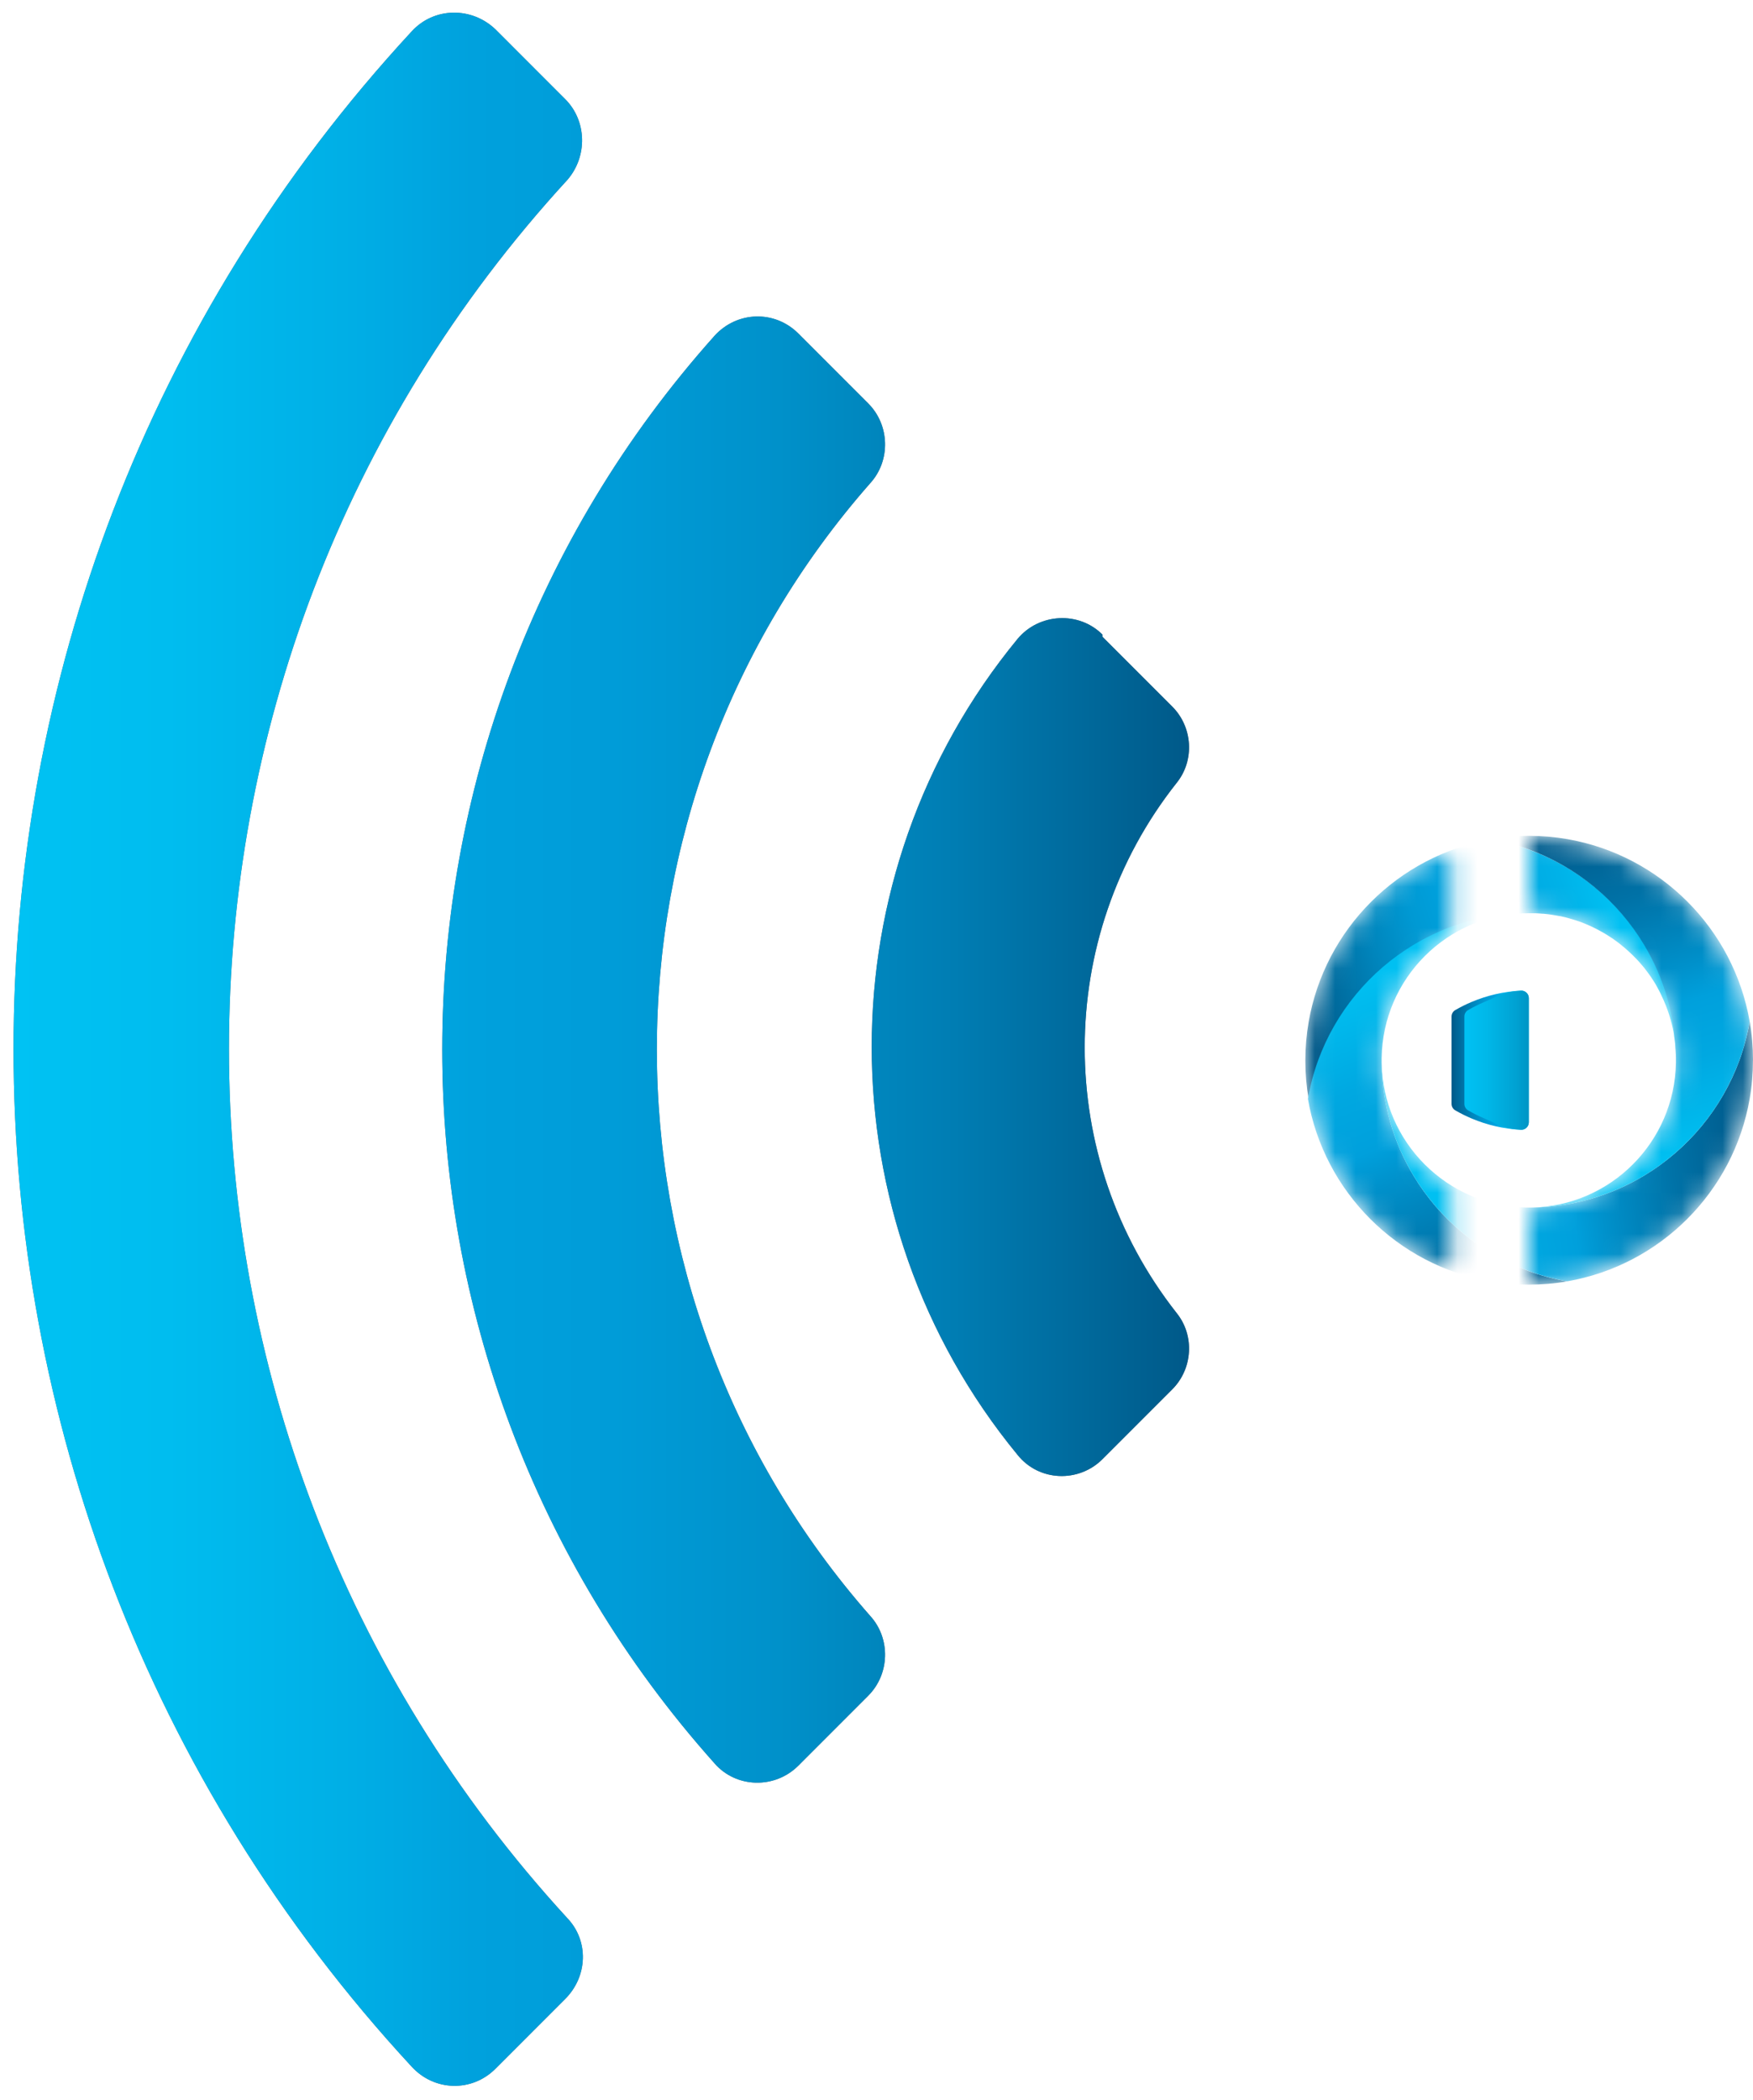 <svg width="86" height="103" viewBox="0 0 86 103" fill="none" xmlns="http://www.w3.org/2000/svg">
<path d="M24.305 1.438L27.731 4.865C28.786 5.92 28.838 7.66 27.837 8.82C5.698 32.916 5.698 69.984 27.837 94.08C28.891 95.187 28.838 96.927 27.731 98.035L24.305 101.462C23.145 102.622 21.301 102.569 20.194 101.356C-5.846 73.2 -5.846 29.7 20.194 1.543C21.301 0.331 23.145 0.331 24.305 1.438Z" fill="#6D6E71"/>
<path d="M39.169 16.36L42.595 19.787C43.65 20.841 43.702 22.581 42.701 23.689C28.732 39.56 28.732 63.392 42.701 79.263C43.702 80.371 43.65 82.111 42.595 83.165L39.169 86.593C38.01 87.753 36.112 87.7 35.058 86.487C17.241 66.556 17.241 36.396 35.058 16.465C36.165 15.252 38.01 15.2 39.169 16.36Z" fill="#6D6E71"/>
<path d="M54.085 31.229L57.512 34.656C58.513 35.658 58.619 37.292 57.722 38.4C51.713 45.992 51.713 56.749 57.722 64.394C58.619 65.502 58.513 67.136 57.512 68.138L54.085 71.565C52.926 72.725 50.975 72.673 49.921 71.355C40.38 59.754 40.38 42.934 49.921 31.334C50.975 30.069 52.926 29.963 54.085 31.123V31.229Z" fill="#6D6E71"/>
<path d="M24.305 1.438L27.731 4.865C28.786 5.92 28.838 7.66 27.837 8.82C5.698 32.916 5.698 69.984 27.837 94.08C28.891 95.187 28.838 96.927 27.731 98.035L24.305 101.462C23.145 102.622 21.301 102.569 20.194 101.356C-5.846 73.2 -5.846 29.7 20.194 1.543C21.301 0.331 23.145 0.331 24.305 1.438Z" fill="url(#paint0_linear_2928_15109)"/>
<path d="M39.169 16.36L42.595 19.787C43.65 20.841 43.702 22.581 42.701 23.689C28.732 39.56 28.732 63.392 42.701 79.263C43.702 80.371 43.65 82.111 42.595 83.165L39.169 86.593C38.01 87.753 36.112 87.7 35.058 86.487C17.241 66.556 17.241 36.396 35.058 16.465C36.165 15.252 38.01 15.2 39.169 16.36Z" fill="url(#paint1_linear_2928_15109)"/>
<path d="M54.085 31.229L57.512 34.656C58.513 35.658 58.619 37.292 57.722 38.4C51.713 45.992 51.713 56.749 57.722 64.394C58.619 65.502 58.513 67.136 57.512 68.138L54.085 71.565C52.926 72.725 50.975 72.673 49.921 71.355C40.38 59.754 40.38 42.934 49.921 31.334C50.975 30.069 52.926 29.963 54.085 31.123V31.229Z" fill="url(#paint2_linear_2928_15109)"/>
<path d="M75.001 48.952C75.001 48.742 74.825 48.575 74.616 48.585C73.776 48.629 72.965 48.816 72.195 49.14C71.918 49.257 71.653 49.389 71.395 49.538C71.282 49.602 71.211 49.724 71.211 49.856V54.139C71.211 54.271 71.282 54.392 71.395 54.457C71.653 54.606 71.918 54.74 72.195 54.855C72.965 55.181 73.776 55.367 74.616 55.409C74.825 55.42 75.001 55.252 75.001 55.043V48.947V48.952Z" fill="url(#paint3_linear_2928_15109)"/>
<path d="M75.002 48.952C75.002 48.742 74.826 48.575 74.617 48.585C73.778 48.629 73.594 48.816 72.823 49.14C72.547 49.257 72.281 49.389 72.024 49.538C71.911 49.602 71.84 49.724 71.84 49.856V54.139C71.84 54.271 71.911 54.392 72.024 54.457C72.281 54.606 72.547 54.74 72.823 54.855C73.594 55.181 73.778 55.367 74.617 55.409C74.826 55.42 75.002 55.252 75.002 55.043V48.947V48.952Z" fill="url(#paint4_linear_2928_15109)"/>
<mask id="mask0_2928_15109" style="mask-type:luminance" maskUnits="userSpaceOnUse" x="75" y="40" width="11" height="23">
<path d="M85.999 51.998C85.999 57.949 81.276 62.8 75.377 62.999C75.169 63.005 75 62.84 75 62.633V59.573C75 59.379 75.153 59.215 75.35 59.207C76.201 59.167 77.026 58.981 77.806 58.65C78.664 58.286 79.436 57.767 80.1 57.102C80.763 56.438 81.284 55.666 81.646 54.806C82.021 53.919 82.211 52.975 82.211 51.998C82.211 51.021 82.021 50.077 81.646 49.19C81.284 48.332 80.763 47.56 80.1 46.896C79.436 46.233 78.664 45.712 77.806 45.348C77.026 45.017 76.201 44.831 75.35 44.791C75.155 44.783 75 44.62 75 44.425V41.365C75 41.158 75.172 40.991 75.377 40.999C81.278 41.198 85.999 46.047 85.999 52V51.998Z" fill="white"/>
</mask>
<g mask="url(#mask0_2928_15109)">
<path d="M82.216 51.793C82.216 51.764 82.216 51.732 82.214 51.703C82.214 51.703 82.214 51.699 82.214 51.697C82.214 51.667 82.212 51.638 82.21 51.609C82.21 51.609 82.21 51.609 82.21 51.607C82.21 51.577 82.206 51.55 82.206 51.521C82.206 51.521 82.206 51.519 82.206 51.517C82.206 51.487 82.201 51.458 82.199 51.431C82.199 51.431 82.199 51.429 82.199 51.427C82.199 51.406 82.195 51.383 82.193 51.362C82.193 51.355 82.193 51.347 82.193 51.341C82.193 51.341 82.193 51.337 82.193 51.334C82.189 51.293 82.185 51.251 82.18 51.209C82.18 51.192 82.176 51.178 82.174 51.161C82.174 51.15 82.172 51.14 82.17 51.132C82.168 51.113 82.166 51.092 82.164 51.073C82.164 51.065 82.164 51.058 82.162 51.05C82.16 51.029 82.155 51.006 82.153 50.985C82.151 50.966 82.147 50.947 82.145 50.929C82.141 50.901 82.137 50.874 82.132 50.847C82.132 50.845 82.132 50.843 82.132 50.841C82.13 50.824 82.128 50.809 82.124 50.792C82.124 50.788 82.124 50.784 82.124 50.78C82.124 50.774 82.124 50.77 82.122 50.763C82.122 50.757 82.12 50.751 82.12 50.744C82.12 50.744 82.12 50.742 82.12 50.74C82.12 50.736 82.12 50.73 82.118 50.726C82.118 50.724 82.118 50.721 82.118 50.719C82.118 50.715 82.118 50.711 82.118 50.709C82.114 50.688 82.109 50.669 82.107 50.648C82.103 50.629 82.099 50.608 82.097 50.59C82.095 50.575 82.091 50.56 82.088 50.546C82.088 50.541 82.088 50.537 82.086 50.533C82.086 50.529 82.086 50.527 82.084 50.523C82.084 50.516 82.082 50.512 82.08 50.506C82.076 50.489 82.074 50.472 82.07 50.456V50.449C82.07 50.449 82.067 50.445 82.067 50.443V50.433C82.067 50.433 82.063 50.426 82.063 50.422C82.061 50.412 82.059 50.399 82.055 50.389C82.055 50.382 82.053 50.376 82.051 50.37C82.044 50.34 82.038 50.313 82.03 50.284C82.028 50.274 82.026 50.265 82.024 50.255L82.009 50.198C82.009 50.198 82.009 50.19 82.005 50.186V50.184C82.005 50.177 82.003 50.173 82.001 50.167C81.996 50.148 81.992 50.131 81.986 50.112C81.986 50.112 81.986 50.106 81.984 50.102C81.984 50.102 81.984 50.098 81.984 50.096C81.978 50.073 81.971 50.05 81.965 50.029C81.957 50.002 81.948 49.972 81.94 49.945C81.94 49.943 81.94 49.939 81.938 49.937C81.938 49.935 81.938 49.93 81.936 49.928C81.929 49.903 81.921 49.88 81.915 49.857C81.906 49.832 81.898 49.807 81.89 49.78C81.885 49.769 81.883 49.759 81.879 49.746C81.875 49.734 81.873 49.725 81.869 49.713C81.869 49.706 81.865 49.702 81.862 49.696C81.86 49.69 81.858 49.684 81.856 49.677C81.85 49.656 81.841 49.635 81.835 49.614C81.827 49.593 81.821 49.571 81.812 49.55C81.81 49.541 81.806 49.533 81.804 49.524C81.8 49.51 81.793 49.495 81.787 49.483C81.787 49.478 81.783 49.472 81.781 49.468C81.779 49.46 81.775 49.451 81.772 49.443C81.772 49.439 81.77 49.434 81.768 49.43C81.766 49.422 81.762 49.413 81.758 49.405C81.754 49.395 81.749 49.382 81.745 49.372C81.735 49.344 81.724 49.317 81.714 49.292C81.714 49.29 81.714 49.288 81.712 49.286C81.703 49.265 81.695 49.242 81.684 49.221C81.684 49.217 81.682 49.215 81.68 49.211C81.672 49.19 81.662 49.169 81.653 49.146C81.653 49.142 81.649 49.137 81.649 49.133C81.649 49.133 81.649 49.129 81.647 49.129C81.636 49.106 81.628 49.083 81.618 49.06C81.618 49.058 81.615 49.056 81.613 49.051C81.603 49.026 81.59 49.001 81.578 48.974C81.572 48.962 81.565 48.949 81.559 48.934C81.553 48.922 81.546 48.909 81.54 48.895C81.528 48.869 81.515 48.844 81.505 48.819C81.505 48.819 81.505 48.817 81.505 48.815C81.492 48.792 81.482 48.769 81.469 48.744C81.469 48.744 81.469 48.74 81.467 48.738C81.467 48.738 81.467 48.738 81.467 48.736C81.459 48.717 81.448 48.7 81.44 48.681C81.44 48.677 81.438 48.675 81.436 48.673C81.436 48.669 81.431 48.666 81.431 48.662C81.423 48.645 81.415 48.631 81.406 48.614C81.402 48.606 81.396 48.595 81.392 48.585C81.392 48.583 81.389 48.579 81.387 48.577C81.381 48.566 81.375 48.553 81.369 48.543C81.362 48.532 81.356 48.52 81.35 48.51C81.346 48.501 81.339 48.491 81.335 48.482C81.335 48.482 81.335 48.482 81.335 48.48C81.331 48.472 81.325 48.461 81.32 48.453C81.318 48.447 81.314 48.441 81.31 48.434C81.304 48.424 81.299 48.415 81.293 48.405C81.287 48.392 81.279 48.38 81.272 48.367C81.272 48.367 81.268 48.359 81.266 48.355C81.264 48.35 81.262 48.346 81.26 48.342C81.258 48.338 81.255 48.334 81.254 48.33C81.245 48.315 81.237 48.3 81.228 48.286C81.228 48.283 81.226 48.281 81.224 48.279C81.224 48.277 81.22 48.273 81.22 48.271C81.218 48.267 81.214 48.261 81.212 48.256C81.205 48.246 81.197 48.233 81.191 48.223C81.191 48.221 81.186 48.217 81.186 48.215C81.186 48.212 81.184 48.21 81.182 48.208C81.17 48.187 81.157 48.166 81.142 48.145C81.134 48.133 81.128 48.12 81.12 48.11C81.115 48.103 81.111 48.095 81.107 48.089C81.103 48.083 81.099 48.076 81.094 48.07C81.09 48.062 81.084 48.053 81.08 48.047C81.078 48.043 81.076 48.039 81.071 48.035C81.063 48.022 81.057 48.011 81.048 47.999C81.036 47.98 81.023 47.961 81.011 47.942C81.009 47.938 81.004 47.932 81.002 47.928C81 47.924 80.998 47.922 80.996 47.917C80.981 47.898 80.969 47.878 80.954 47.859C80.94 47.84 80.927 47.819 80.912 47.8C80.91 47.796 80.908 47.794 80.904 47.79C80.9 47.785 80.898 47.781 80.896 47.777C80.881 47.758 80.868 47.739 80.854 47.721C80.847 47.71 80.839 47.7 80.831 47.689C80.822 47.677 80.814 47.666 80.806 47.654C80.803 47.651 80.801 47.647 80.799 47.645C80.791 47.633 80.781 47.62 80.772 47.61C80.766 47.601 80.76 47.593 80.753 47.585C80.739 47.564 80.722 47.545 80.707 47.526C80.703 47.522 80.701 47.518 80.697 47.511C80.68 47.49 80.665 47.472 80.649 47.451C80.64 47.438 80.63 47.428 80.619 47.415C80.615 47.409 80.609 47.403 80.603 47.396C80.596 47.388 80.588 47.38 80.582 47.371C80.575 47.363 80.569 47.356 80.563 47.35C80.557 47.342 80.55 47.336 80.544 47.327C80.54 47.321 80.536 47.317 80.531 47.312C80.523 47.304 80.517 47.294 80.508 47.285C80.502 47.279 80.498 47.273 80.492 47.267C80.49 47.262 80.486 47.26 80.483 47.256C80.481 47.254 80.479 47.25 80.475 47.246C80.458 47.227 80.444 47.21 80.427 47.191C80.408 47.17 80.389 47.149 80.37 47.128C80.352 47.108 80.333 47.087 80.312 47.066C80.293 47.045 80.272 47.024 80.253 47.005C80.213 46.963 80.176 46.923 80.134 46.884C80.123 46.873 80.115 46.863 80.105 46.854C80.094 46.844 80.084 46.835 80.073 46.825C80.052 46.806 80.033 46.785 80.013 46.766C79.992 46.748 79.971 46.727 79.95 46.708C79.929 46.689 79.908 46.67 79.887 46.649C79.866 46.63 79.845 46.611 79.824 46.593C79.807 46.578 79.789 46.561 79.772 46.547C79.768 46.542 79.763 46.54 79.761 46.536C79.74 46.517 79.719 46.498 79.697 46.482C79.676 46.465 79.657 46.448 79.636 46.432C79.632 46.427 79.625 46.423 79.621 46.419C79.609 46.408 79.598 46.4 79.586 46.39C79.584 46.388 79.579 46.386 79.577 46.383C79.573 46.381 79.571 46.379 79.569 46.375C79.554 46.362 79.54 46.352 79.525 46.34C79.519 46.335 79.512 46.329 79.508 46.325C79.508 46.325 79.506 46.323 79.504 46.321C79.491 46.312 79.481 46.302 79.468 46.293C79.46 46.287 79.452 46.279 79.441 46.273C79.441 46.273 79.437 46.268 79.435 46.268C79.412 46.252 79.391 46.233 79.368 46.216C79.345 46.199 79.324 46.182 79.301 46.166C79.299 46.166 79.297 46.162 79.295 46.162C79.276 46.147 79.257 46.134 79.238 46.122C79.238 46.122 79.234 46.118 79.232 46.118C79.226 46.114 79.222 46.109 79.215 46.105C79.209 46.101 79.205 46.097 79.198 46.093C79.192 46.088 79.184 46.082 79.177 46.078C79.173 46.076 79.171 46.074 79.167 46.069C79.167 46.069 79.163 46.067 79.161 46.065C79.138 46.049 79.115 46.034 79.09 46.017C79.077 46.009 79.067 46.001 79.054 45.994C79.041 45.986 79.031 45.98 79.019 45.971C79.012 45.967 79.006 45.963 79.002 45.959C78.998 45.956 78.996 45.954 78.991 45.952C78.989 45.952 78.987 45.95 78.985 45.948C78.977 45.942 78.966 45.936 78.958 45.929C78.956 45.929 78.954 45.927 78.95 45.925C78.947 45.925 78.943 45.921 78.941 45.921C78.92 45.906 78.897 45.894 78.876 45.879C78.864 45.871 78.853 45.864 78.841 45.856C78.828 45.848 78.818 45.841 78.805 45.833C78.805 45.833 78.803 45.833 78.801 45.831C78.782 45.821 78.763 45.808 78.744 45.797C78.74 45.795 78.736 45.791 78.732 45.789C78.711 45.777 78.692 45.764 78.671 45.754C78.665 45.749 78.659 45.745 78.652 45.743C78.638 45.735 78.625 45.726 78.61 45.72C78.606 45.718 78.602 45.716 78.598 45.714C78.59 45.71 78.581 45.705 78.575 45.701C78.554 45.689 78.531 45.676 78.51 45.664C78.489 45.653 78.47 45.641 78.449 45.63C78.445 45.628 78.439 45.626 78.435 45.622C78.409 45.609 78.386 45.597 78.364 45.584C78.364 45.584 78.364 45.584 78.361 45.584C78.336 45.572 78.311 45.557 78.286 45.544C78.267 45.534 78.246 45.526 78.228 45.515C78.221 45.511 78.215 45.509 78.209 45.507C78.19 45.498 78.173 45.49 78.154 45.479C78.142 45.473 78.129 45.467 78.117 45.461C78.1 45.454 78.085 45.446 78.07 45.44C78.064 45.438 78.06 45.435 78.054 45.431C78.045 45.427 78.035 45.423 78.027 45.419C78.027 45.419 78.01 45.41 78.004 45.408C77.995 45.404 77.987 45.402 77.978 45.398C77.978 45.398 77.978 45.398 77.976 45.398C77.97 45.396 77.964 45.392 77.957 45.389C77.937 45.381 77.918 45.371 77.897 45.362C77.893 45.362 77.891 45.36 77.886 45.358C77.868 45.35 77.847 45.341 77.828 45.333C77.824 45.333 77.819 45.329 77.817 45.329C77.811 45.327 77.805 45.322 77.796 45.32C77.79 45.318 77.784 45.314 77.778 45.312C77.765 45.306 77.75 45.302 77.738 45.295C77.713 45.285 77.69 45.276 77.665 45.266C77.65 45.26 77.637 45.255 77.623 45.249C77.614 45.245 77.608 45.243 77.6 45.241C77.596 45.241 77.591 45.237 77.585 45.235C77.581 45.235 77.579 45.233 77.575 45.23C77.566 45.226 77.556 45.224 77.547 45.22C77.531 45.214 77.514 45.207 77.495 45.201C77.491 45.201 77.489 45.199 77.485 45.197C77.462 45.189 77.436 45.18 77.411 45.172C77.411 45.172 77.407 45.172 77.405 45.172C77.38 45.163 77.353 45.153 77.328 45.145C77.326 45.145 77.323 45.145 77.321 45.142C77.3 45.136 77.277 45.128 77.257 45.122C77.254 45.122 77.25 45.12 77.248 45.12C77.248 45.12 77.248 45.12 77.246 45.12C77.221 45.111 77.194 45.103 77.169 45.094C77.169 45.094 77.164 45.094 77.162 45.094C77.156 45.094 77.15 45.09 77.144 45.088C77.137 45.086 77.129 45.084 77.123 45.082C77.11 45.078 77.095 45.074 77.083 45.069H77.079C77.072 45.069 77.068 45.065 77.062 45.065C77.041 45.059 77.02 45.053 76.999 45.046C76.987 45.042 76.974 45.04 76.961 45.036C76.947 45.032 76.932 45.027 76.918 45.023C76.897 45.017 76.878 45.013 76.857 45.007C76.848 45.007 76.84 45.002 76.834 45C76.832 45 76.828 45 76.825 44.998C76.817 44.996 76.807 44.994 76.798 44.992C76.779 44.988 76.76 44.981 76.74 44.977C76.708 44.969 76.679 44.963 76.647 44.956C76.62 44.95 76.593 44.944 76.566 44.937C76.558 44.937 76.551 44.933 76.543 44.933C76.539 44.933 76.537 44.933 76.534 44.933C76.532 44.933 76.528 44.933 76.526 44.933C76.511 44.929 76.499 44.927 76.484 44.925C76.482 44.925 76.48 44.925 76.476 44.925C76.447 44.919 76.417 44.914 76.388 44.908C76.361 44.904 76.336 44.898 76.308 44.894C76.288 44.889 76.267 44.885 76.244 44.883C76.235 44.883 76.229 44.881 76.221 44.879C76.212 44.879 76.204 44.877 76.195 44.875C76.175 44.87 76.152 44.868 76.131 44.864C76.114 44.862 76.095 44.858 76.078 44.856C76.064 44.854 76.047 44.852 76.032 44.85C76.005 44.845 75.978 44.843 75.951 44.839C75.932 44.837 75.913 44.835 75.892 44.833C75.884 44.833 75.873 44.831 75.865 44.829C75.865 44.829 75.865 44.829 75.863 44.829C75.854 44.829 75.848 44.829 75.84 44.827C75.84 44.827 75.836 44.827 75.834 44.827C75.815 44.824 75.796 44.822 75.777 44.82C75.754 44.818 75.731 44.816 75.708 44.814C75.702 44.814 75.695 44.814 75.689 44.814C75.685 44.814 75.679 44.814 75.674 44.814C75.649 44.812 75.624 44.81 75.601 44.808C75.572 44.806 75.54 44.803 75.511 44.801C75.474 44.799 75.436 44.797 75.398 44.795C75.375 44.795 75.354 44.793 75.331 44.791H75.327C75.31 44.791 75.294 44.791 75.277 44.791C75.264 44.791 75.252 44.791 75.239 44.791H75.237C75.225 44.791 75.212 44.791 75.199 44.791C75.183 44.791 75.166 44.791 75.149 44.791C75.145 44.791 75.141 44.791 75.137 44.791C75.122 44.791 75.107 44.791 75.093 44.791C75.074 44.791 75.055 44.791 75.036 44.791C75.017 44.791 74.996 44.791 74.975 44.791C74.643 44.791 74.314 44.81 73.99 44.841C73.912 44.85 73.837 44.856 73.76 44.866C73.722 44.87 73.684 44.875 73.647 44.881C73.609 44.885 73.571 44.891 73.534 44.896C73.498 44.9 73.465 44.904 73.429 44.91C73.425 44.91 73.423 44.91 73.419 44.91C73.343 44.921 73.268 44.933 73.193 44.946C73.155 44.952 73.117 44.958 73.08 44.965C73.061 44.969 73.04 44.971 73.021 44.975C73.002 44.979 72.981 44.983 72.962 44.986C72.914 44.994 72.866 45.004 72.818 45.015C72.768 45.025 72.718 45.036 72.667 45.046C72.665 45.046 72.663 45.046 72.661 45.046C72.611 45.057 72.558 45.069 72.508 45.082C72.456 45.094 72.404 45.107 72.349 45.12C72.32 45.126 72.291 45.134 72.261 45.142C72.203 45.157 72.144 45.174 72.086 45.189C72.056 45.197 72.027 45.205 71.998 45.214C71.968 45.222 71.939 45.23 71.91 45.239C71.88 45.247 71.851 45.255 71.824 45.264C71.797 45.272 71.767 45.281 71.74 45.291C71.74 45.291 71.738 45.291 71.736 45.291C71.709 45.3 71.68 45.308 71.652 45.318C71.623 45.327 71.596 45.337 71.567 45.348C71.539 45.356 71.512 45.366 71.485 45.375C71.464 45.383 71.441 45.389 71.42 45.398C71.403 45.404 71.385 45.41 71.368 45.417C71.301 45.442 71.232 45.465 71.165 45.49C71.148 45.496 71.133 45.502 71.117 45.509C71.098 45.515 71.079 45.523 71.06 45.53C71.027 45.542 70.993 45.557 70.96 45.569C70.941 45.576 70.922 45.584 70.903 45.592C70.853 45.613 70.803 45.634 70.753 45.655C70.725 45.668 70.696 45.68 70.669 45.691C70.646 45.701 70.623 45.712 70.598 45.722C70.51 45.762 70.422 45.802 70.336 45.841C70.311 45.852 70.288 45.864 70.263 45.877C69.959 46.023 69.664 46.182 69.378 46.356C67.237 47.643 65.571 49.637 64.701 52.017C64.479 52.624 64.309 53.255 64.196 53.906C64.09 53.293 64.035 52.661 64.035 52.017C64.035 51.372 64.09 50.74 64.196 50.127C64.985 45.563 68.585 41.964 73.144 41.173C73.795 41.286 74.427 41.455 75.034 41.677C77.411 42.548 79.406 44.215 80.691 46.356C81.666 47.98 82.233 49.876 82.254 51.902C82.254 51.87 82.254 51.841 82.252 51.812L82.216 51.793Z" fill="url(#paint5_linear_2928_15109)"/>
<path d="M76.888 62.844C76.275 62.951 75.642 63.005 74.998 63.005C74.353 63.005 73.722 62.951 73.108 62.844C68.546 62.055 64.949 58.454 64.16 53.89C64.273 53.239 64.443 52.607 64.665 52C65.535 49.621 67.201 47.627 69.341 46.34C69.628 46.168 69.923 46.007 70.227 45.86C70.252 45.848 70.275 45.837 70.3 45.825C70.386 45.783 70.474 45.743 70.562 45.706C70.585 45.695 70.608 45.685 70.633 45.674C70.66 45.661 70.689 45.649 70.716 45.639C70.767 45.618 70.817 45.597 70.867 45.576C70.886 45.567 70.905 45.561 70.924 45.553C70.957 45.54 70.991 45.526 71.024 45.513C71.043 45.505 71.062 45.498 71.081 45.492C71.097 45.486 71.112 45.48 71.129 45.473C71.196 45.448 71.263 45.423 71.332 45.4C71.348 45.394 71.367 45.387 71.384 45.381C71.405 45.373 71.426 45.367 71.449 45.358C71.476 45.35 71.503 45.339 71.531 45.331C71.56 45.32 71.587 45.312 71.616 45.302C71.646 45.293 71.673 45.283 71.7 45.274C71.7 45.274 71.702 45.274 71.704 45.274L71.788 45.247C71.817 45.239 71.846 45.23 71.874 45.222C71.903 45.214 71.932 45.205 71.962 45.197C71.991 45.189 72.02 45.18 72.049 45.172C72.108 45.155 72.167 45.141 72.225 45.126C72.254 45.117 72.284 45.111 72.313 45.103C72.365 45.09 72.418 45.078 72.472 45.065C72.522 45.053 72.575 45.042 72.625 45.03C72.627 45.03 72.629 45.03 72.631 45.03C72.681 45.019 72.732 45.009 72.782 44.998C72.83 44.988 72.878 44.979 72.926 44.969C72.945 44.965 72.966 44.961 72.985 44.958C73.004 44.954 73.025 44.952 73.043 44.948C73.081 44.942 73.119 44.935 73.156 44.929C73.232 44.917 73.307 44.904 73.382 44.894C73.387 44.894 73.389 44.894 73.393 44.894C73.426 44.889 73.462 44.883 73.498 44.879C73.535 44.875 73.573 44.868 73.611 44.864C73.648 44.86 73.686 44.856 73.724 44.85C73.799 44.841 73.876 44.833 73.954 44.825C74.261 44.795 74.571 44.779 74.885 44.776C70.989 44.837 67.839 47.986 67.778 51.887C67.778 51.9 67.778 51.91 67.778 51.923C67.778 51.95 67.778 51.975 67.778 52.002C67.778 52.029 67.778 52.054 67.778 52.082C67.778 52.094 67.778 52.105 67.778 52.117C67.799 54.145 68.366 56.041 69.341 57.663C70.626 59.803 72.621 61.471 74.998 62.342C75.605 62.563 76.237 62.733 76.888 62.846V62.844Z" fill="url(#paint6_linear_2928_15109)"/>
<path d="M85.998 51.998C85.998 52.642 85.944 53.275 85.837 53.888C85.048 58.452 81.449 62.051 76.887 62.842C76.236 62.729 75.604 62.559 74.997 62.338C72.62 61.467 70.625 59.799 69.341 57.658C68.365 56.035 67.798 54.139 67.777 52.113C67.838 56.014 70.985 59.163 74.884 59.224C74.897 59.224 74.907 59.224 74.919 59.224C74.947 59.224 74.972 59.224 74.999 59.224C75.026 59.224 75.051 59.224 75.079 59.224C75.091 59.224 75.102 59.224 75.114 59.224C77.14 59.203 79.034 58.636 80.658 57.658C82.798 56.372 84.464 54.377 85.335 51.998C85.556 51.391 85.726 50.759 85.839 50.108C85.946 50.724 86 51.353 86 51.998H85.998Z" fill="url(#paint7_linear_2928_15109)"/>
<path d="M85.837 50.108C85.724 50.759 85.554 51.391 85.332 51.998C84.464 54.377 82.796 56.372 80.656 57.659C79.034 58.634 77.138 59.203 75.112 59.224C79.008 59.163 82.158 56.014 82.219 52.113C82.219 52.101 82.219 52.09 82.219 52.078C82.219 52.05 82.219 52.025 82.219 51.998C82.219 51.971 82.219 51.946 82.219 51.919C82.219 51.906 82.219 51.896 82.219 51.883C82.198 49.855 81.631 47.959 80.656 46.338C79.371 44.197 77.376 42.529 74.999 41.659C74.392 41.437 73.76 41.267 73.109 41.154C73.722 41.048 74.355 40.993 74.999 40.993C75.644 40.993 76.275 41.048 76.889 41.154C81.451 41.945 85.048 45.545 85.839 50.108H85.837Z" fill="url(#paint8_linear_2928_15109)"/>
</g>
<mask id="mask1_2928_15109" style="mask-type:luminance" maskUnits="userSpaceOnUse" x="64" y="41" width="8" height="22">
<path d="M71.044 58.033C70.634 57.763 70.253 57.451 69.901 57.1C69.238 56.437 68.717 55.664 68.355 54.804C67.98 53.917 67.79 52.973 67.79 51.996C67.79 51.019 67.98 50.075 68.355 49.188C68.717 48.33 69.238 47.558 69.901 46.892C70.253 46.541 70.636 46.229 71.044 45.959C71.148 45.89 71.211 45.775 71.211 45.651V42.198C71.211 41.935 70.943 41.757 70.701 41.861C66.762 43.536 64 47.443 64 51.996C64 56.55 66.762 60.454 70.701 62.13C70.943 62.233 71.211 62.055 71.211 61.794V58.341C71.211 58.217 71.148 58.102 71.044 58.033Z" fill="white"/>
</mask>
<g mask="url(#mask1_2928_15109)">
<path d="M82.22 51.793C82.22 51.764 82.22 51.732 82.218 51.703C82.218 51.703 82.218 51.699 82.218 51.697C82.218 51.667 82.216 51.638 82.214 51.609C82.214 51.609 82.214 51.609 82.214 51.607C82.214 51.577 82.21 51.55 82.21 51.521C82.21 51.521 82.21 51.519 82.21 51.517C82.21 51.487 82.205 51.458 82.203 51.431C82.203 51.431 82.203 51.429 82.203 51.427C82.203 51.406 82.199 51.383 82.197 51.362C82.197 51.355 82.197 51.347 82.197 51.341C82.197 51.341 82.197 51.337 82.197 51.334C82.193 51.293 82.189 51.251 82.184 51.209C82.184 51.192 82.18 51.178 82.178 51.161C82.178 51.15 82.176 51.14 82.174 51.132C82.172 51.113 82.17 51.092 82.168 51.073C82.168 51.065 82.168 51.058 82.166 51.05C82.163 51.029 82.159 51.006 82.157 50.985C82.155 50.966 82.151 50.947 82.149 50.929C82.145 50.901 82.141 50.874 82.136 50.847C82.136 50.845 82.136 50.843 82.136 50.841C82.134 50.824 82.132 50.809 82.128 50.792C82.128 50.788 82.128 50.784 82.128 50.78C82.128 50.774 82.128 50.77 82.126 50.763C82.126 50.757 82.124 50.751 82.124 50.744C82.124 50.744 82.124 50.742 82.124 50.74C82.124 50.736 82.124 50.73 82.122 50.726C82.122 50.724 82.122 50.721 82.122 50.719C82.122 50.715 82.122 50.711 82.122 50.709C82.117 50.688 82.113 50.669 82.111 50.648C82.107 50.629 82.103 50.608 82.101 50.59C82.099 50.575 82.094 50.56 82.092 50.546C82.092 50.541 82.092 50.537 82.09 50.533C82.09 50.529 82.09 50.527 82.088 50.523C82.088 50.516 82.086 50.512 82.084 50.506C82.08 50.489 82.078 50.472 82.073 50.456V50.449C82.073 50.449 82.071 50.445 82.071 50.443V50.433C82.071 50.433 82.067 50.426 82.067 50.422C82.065 50.412 82.063 50.399 82.059 50.389C82.059 50.382 82.057 50.376 82.055 50.37C82.048 50.34 82.042 50.313 82.034 50.284C82.032 50.274 82.029 50.265 82.028 50.255L82.013 50.198C82.013 50.198 82.013 50.19 82.009 50.186V50.184C82.009 50.177 82.007 50.173 82.004 50.167C82 50.148 81.996 50.131 81.99 50.112C81.99 50.112 81.99 50.106 81.988 50.102C81.988 50.102 81.988 50.098 81.988 50.096C81.981 50.073 81.975 50.05 81.969 50.029C81.96 50.002 81.952 49.972 81.944 49.945C81.944 49.943 81.944 49.939 81.942 49.937C81.942 49.935 81.942 49.93 81.94 49.928C81.933 49.903 81.925 49.88 81.919 49.857C81.91 49.832 81.902 49.807 81.894 49.78C81.889 49.769 81.887 49.759 81.883 49.746C81.879 49.734 81.877 49.725 81.873 49.713C81.873 49.706 81.868 49.702 81.866 49.696C81.864 49.69 81.862 49.684 81.86 49.677C81.854 49.656 81.845 49.635 81.839 49.614C81.831 49.593 81.825 49.571 81.816 49.55C81.814 49.541 81.81 49.533 81.808 49.524C81.803 49.51 81.797 49.495 81.791 49.483C81.791 49.478 81.787 49.472 81.785 49.468C81.783 49.46 81.778 49.451 81.776 49.443C81.776 49.439 81.774 49.434 81.772 49.43C81.77 49.422 81.766 49.413 81.762 49.405C81.757 49.395 81.753 49.382 81.749 49.372C81.739 49.344 81.728 49.317 81.718 49.292C81.718 49.29 81.718 49.288 81.716 49.286C81.707 49.265 81.699 49.242 81.688 49.221C81.688 49.217 81.686 49.215 81.684 49.211C81.676 49.19 81.665 49.169 81.657 49.146C81.657 49.142 81.653 49.137 81.653 49.133C81.653 49.133 81.653 49.129 81.651 49.129C81.64 49.106 81.632 49.083 81.621 49.06C81.621 49.058 81.619 49.056 81.617 49.051C81.607 49.026 81.594 49.001 81.582 48.974C81.575 48.962 81.569 48.949 81.563 48.934C81.557 48.922 81.55 48.909 81.544 48.895C81.531 48.869 81.519 48.844 81.508 48.819C81.508 48.819 81.508 48.817 81.508 48.815C81.496 48.792 81.486 48.769 81.473 48.744C81.473 48.744 81.473 48.74 81.471 48.738C81.471 48.738 81.471 48.738 81.471 48.736C81.462 48.717 81.452 48.7 81.444 48.681C81.444 48.677 81.442 48.675 81.439 48.673C81.439 48.669 81.435 48.666 81.435 48.662C81.427 48.645 81.418 48.631 81.41 48.614C81.406 48.606 81.4 48.595 81.395 48.585C81.395 48.583 81.393 48.579 81.391 48.577C81.385 48.566 81.379 48.553 81.373 48.543C81.366 48.532 81.36 48.52 81.354 48.51C81.349 48.501 81.343 48.491 81.339 48.482C81.339 48.482 81.339 48.482 81.339 48.48C81.335 48.472 81.329 48.461 81.324 48.453C81.322 48.447 81.318 48.441 81.314 48.434C81.308 48.424 81.303 48.415 81.297 48.405C81.291 48.392 81.282 48.38 81.276 48.367C81.276 48.367 81.272 48.359 81.27 48.355C81.268 48.35 81.266 48.346 81.264 48.342C81.261 48.338 81.26 48.334 81.257 48.33C81.249 48.315 81.241 48.3 81.232 48.286C81.232 48.283 81.23 48.281 81.228 48.279C81.228 48.277 81.224 48.273 81.224 48.271C81.222 48.267 81.218 48.261 81.216 48.256C81.209 48.246 81.201 48.233 81.195 48.223C81.195 48.221 81.19 48.217 81.19 48.215C81.19 48.212 81.188 48.21 81.186 48.208C81.174 48.187 81.161 48.166 81.147 48.145C81.138 48.133 81.132 48.12 81.123 48.11C81.119 48.103 81.115 48.095 81.111 48.089C81.107 48.083 81.103 48.076 81.098 48.07C81.094 48.062 81.088 48.053 81.084 48.047C81.082 48.043 81.079 48.039 81.075 48.035C81.067 48.022 81.061 48.011 81.052 47.999C81.04 47.98 81.027 47.961 81.015 47.942C81.013 47.938 81.008 47.932 81.006 47.928C81.004 47.924 81.002 47.922 81 47.917C80.985 47.898 80.973 47.878 80.958 47.859C80.944 47.84 80.931 47.819 80.916 47.8C80.914 47.796 80.912 47.794 80.908 47.79C80.904 47.785 80.902 47.781 80.9 47.777C80.885 47.758 80.872 47.739 80.858 47.721C80.851 47.71 80.843 47.7 80.835 47.689C80.826 47.677 80.818 47.666 80.809 47.654C80.807 47.651 80.805 47.647 80.803 47.645C80.795 47.633 80.784 47.62 80.776 47.61C80.77 47.601 80.763 47.593 80.757 47.585C80.743 47.564 80.726 47.545 80.711 47.526C80.707 47.522 80.705 47.518 80.701 47.511C80.684 47.49 80.669 47.472 80.653 47.451C80.644 47.438 80.634 47.428 80.623 47.415C80.619 47.409 80.613 47.403 80.606 47.396C80.6 47.388 80.592 47.38 80.586 47.371C80.579 47.363 80.573 47.356 80.567 47.35C80.561 47.342 80.554 47.336 80.548 47.327C80.544 47.321 80.54 47.317 80.535 47.312C80.527 47.304 80.521 47.294 80.512 47.285C80.506 47.279 80.502 47.273 80.496 47.267C80.493 47.262 80.489 47.26 80.487 47.256C80.485 47.254 80.483 47.25 80.479 47.246C80.462 47.227 80.448 47.21 80.431 47.191C80.412 47.17 80.393 47.149 80.374 47.128C80.355 47.108 80.337 47.087 80.316 47.066C80.297 47.045 80.276 47.024 80.257 47.005C80.217 46.963 80.18 46.923 80.138 46.884C80.127 46.873 80.119 46.863 80.109 46.854C80.098 46.844 80.088 46.835 80.077 46.825C80.056 46.806 80.037 46.785 80.016 46.766C79.996 46.748 79.975 46.727 79.954 46.708C79.933 46.689 79.912 46.67 79.891 46.649C79.87 46.63 79.849 46.611 79.828 46.593C79.811 46.578 79.793 46.561 79.776 46.547C79.772 46.542 79.767 46.54 79.765 46.536C79.744 46.517 79.724 46.498 79.7 46.482C79.68 46.465 79.661 46.448 79.64 46.432C79.636 46.427 79.629 46.423 79.625 46.419C79.612 46.408 79.602 46.4 79.59 46.39C79.587 46.388 79.583 46.386 79.581 46.383C79.577 46.381 79.575 46.379 79.573 46.375C79.558 46.362 79.543 46.352 79.529 46.34C79.523 46.335 79.516 46.329 79.512 46.325C79.512 46.325 79.51 46.323 79.508 46.321C79.495 46.312 79.485 46.302 79.472 46.293C79.464 46.287 79.456 46.279 79.445 46.273C79.445 46.273 79.441 46.268 79.439 46.268C79.416 46.252 79.395 46.233 79.372 46.216C79.349 46.199 79.328 46.182 79.305 46.166C79.303 46.166 79.301 46.162 79.299 46.162C79.28 46.147 79.261 46.134 79.242 46.122C79.242 46.122 79.238 46.118 79.236 46.118C79.23 46.114 79.225 46.109 79.219 46.105C79.213 46.101 79.209 46.097 79.202 46.093C79.196 46.088 79.188 46.082 79.181 46.078C79.177 46.076 79.175 46.074 79.171 46.069C79.171 46.069 79.167 46.067 79.165 46.065C79.142 46.049 79.119 46.034 79.094 46.017C79.081 46.009 79.07 46.001 79.058 45.994C79.045 45.986 79.035 45.98 79.022 45.971C79.016 45.967 79.01 45.963 79.006 45.959C79.001 45.956 78.999 45.954 78.995 45.952C78.993 45.952 78.991 45.95 78.989 45.948C78.981 45.942 78.97 45.936 78.962 45.929C78.96 45.929 78.957 45.927 78.953 45.925C78.951 45.925 78.947 45.921 78.945 45.921C78.924 45.906 78.901 45.894 78.88 45.879C78.868 45.871 78.857 45.864 78.844 45.856C78.832 45.848 78.822 45.841 78.809 45.833C78.809 45.833 78.807 45.833 78.805 45.831C78.786 45.821 78.767 45.808 78.748 45.797C78.744 45.795 78.74 45.791 78.736 45.789C78.715 45.777 78.696 45.764 78.675 45.754C78.669 45.749 78.662 45.745 78.656 45.743C78.642 45.735 78.629 45.726 78.614 45.72C78.61 45.718 78.606 45.716 78.602 45.714C78.593 45.71 78.585 45.705 78.579 45.701C78.558 45.689 78.535 45.676 78.514 45.664C78.493 45.653 78.474 45.641 78.453 45.63C78.449 45.628 78.443 45.626 78.439 45.622C78.413 45.609 78.39 45.597 78.367 45.584C78.367 45.584 78.367 45.584 78.365 45.584C78.34 45.572 78.315 45.557 78.29 45.544C78.271 45.534 78.25 45.526 78.231 45.515C78.225 45.511 78.219 45.509 78.213 45.507C78.194 45.498 78.177 45.49 78.158 45.479C78.146 45.473 78.133 45.467 78.121 45.461C78.104 45.454 78.089 45.446 78.074 45.44C78.068 45.438 78.064 45.435 78.058 45.431C78.049 45.427 78.039 45.423 78.031 45.419C78.031 45.419 78.014 45.41 78.007 45.408C77.999 45.404 77.991 45.402 77.982 45.398C77.982 45.398 77.982 45.398 77.98 45.398C77.974 45.396 77.968 45.392 77.961 45.389C77.941 45.381 77.922 45.371 77.901 45.362C77.897 45.362 77.894 45.36 77.89 45.358C77.871 45.35 77.85 45.341 77.832 45.333C77.828 45.333 77.823 45.329 77.821 45.329C77.815 45.327 77.809 45.322 77.8 45.32C77.794 45.318 77.788 45.314 77.781 45.312C77.769 45.306 77.754 45.302 77.742 45.295C77.717 45.285 77.694 45.276 77.668 45.266C77.654 45.26 77.641 45.255 77.627 45.249C77.618 45.245 77.612 45.243 77.604 45.241C77.599 45.241 77.595 45.237 77.589 45.235C77.585 45.235 77.583 45.233 77.579 45.23C77.57 45.226 77.56 45.224 77.551 45.22C77.534 45.214 77.518 45.207 77.499 45.201C77.495 45.201 77.493 45.199 77.489 45.197C77.466 45.189 77.44 45.18 77.415 45.172C77.415 45.172 77.411 45.172 77.409 45.172C77.384 45.163 77.357 45.153 77.332 45.145C77.329 45.145 77.327 45.145 77.325 45.142C77.304 45.136 77.281 45.128 77.26 45.122C77.258 45.122 77.254 45.12 77.252 45.12C77.252 45.12 77.252 45.12 77.25 45.12C77.225 45.111 77.198 45.103 77.172 45.094C77.172 45.094 77.168 45.094 77.166 45.094C77.16 45.094 77.154 45.09 77.147 45.088C77.141 45.086 77.133 45.084 77.126 45.082C77.114 45.078 77.099 45.074 77.087 45.069H77.082C77.076 45.069 77.072 45.065 77.066 45.065C77.045 45.059 77.024 45.053 77.003 45.046C76.99 45.042 76.978 45.04 76.965 45.036C76.951 45.032 76.936 45.027 76.921 45.023C76.9 45.017 76.882 45.013 76.861 45.007C76.852 45.007 76.844 45.002 76.838 45C76.836 45 76.831 45 76.829 44.998C76.821 44.996 76.811 44.994 76.802 44.992C76.783 44.988 76.764 44.981 76.743 44.977C76.712 44.969 76.683 44.963 76.651 44.956C76.624 44.95 76.597 44.944 76.57 44.937C76.561 44.937 76.555 44.933 76.547 44.933C76.543 44.933 76.54 44.933 76.538 44.933C76.536 44.933 76.532 44.933 76.53 44.933C76.515 44.929 76.503 44.927 76.488 44.925C76.486 44.925 76.484 44.925 76.48 44.925C76.451 44.919 76.421 44.914 76.392 44.908C76.365 44.904 76.34 44.898 76.312 44.894C76.291 44.889 76.271 44.885 76.248 44.883C76.239 44.883 76.233 44.881 76.225 44.879C76.216 44.879 76.208 44.877 76.199 44.875C76.178 44.87 76.156 44.868 76.135 44.864C76.118 44.862 76.099 44.858 76.082 44.856C76.068 44.854 76.051 44.852 76.036 44.85C76.009 44.845 75.982 44.843 75.955 44.839C75.936 44.837 75.917 44.835 75.896 44.833C75.888 44.833 75.877 44.831 75.869 44.829C75.869 44.829 75.869 44.829 75.867 44.829C75.858 44.829 75.852 44.829 75.844 44.827C75.844 44.827 75.84 44.827 75.837 44.827C75.819 44.824 75.8 44.822 75.781 44.82C75.758 44.818 75.735 44.816 75.712 44.814C75.706 44.814 75.699 44.814 75.693 44.814C75.689 44.814 75.683 44.814 75.678 44.814C75.653 44.812 75.628 44.81 75.605 44.808C75.576 44.806 75.544 44.803 75.515 44.801C75.478 44.799 75.44 44.797 75.402 44.795C75.379 44.795 75.358 44.793 75.335 44.791H75.331C75.314 44.791 75.297 44.791 75.281 44.791C75.268 44.791 75.256 44.791 75.243 44.791H75.241C75.228 44.791 75.216 44.791 75.203 44.791C75.187 44.791 75.17 44.791 75.153 44.791C75.149 44.791 75.145 44.791 75.141 44.791C75.126 44.791 75.111 44.791 75.097 44.791C75.078 44.791 75.059 44.791 75.04 44.791C75.021 44.791 75 44.791 74.979 44.791C74.647 44.791 74.318 44.81 73.994 44.841C73.916 44.85 73.841 44.856 73.764 44.866C73.726 44.87 73.688 44.875 73.651 44.881C73.613 44.885 73.575 44.891 73.538 44.896C73.502 44.9 73.469 44.904 73.433 44.91C73.429 44.91 73.427 44.91 73.422 44.91C73.347 44.921 73.272 44.933 73.197 44.946C73.159 44.952 73.121 44.958 73.084 44.965C73.065 44.969 73.044 44.971 73.025 44.975C73.006 44.979 72.985 44.983 72.966 44.986C72.918 44.994 72.87 45.004 72.822 45.015C72.772 45.025 72.722 45.036 72.671 45.046C72.669 45.046 72.667 45.046 72.665 45.046C72.615 45.057 72.562 45.069 72.512 45.082C72.46 45.094 72.408 45.107 72.353 45.12C72.324 45.126 72.295 45.134 72.265 45.142C72.207 45.157 72.148 45.174 72.09 45.189C72.06 45.197 72.031 45.205 72.002 45.214C71.972 45.222 71.943 45.23 71.914 45.239C71.884 45.247 71.855 45.255 71.828 45.264C71.801 45.272 71.771 45.281 71.744 45.291C71.744 45.291 71.742 45.291 71.74 45.291C71.713 45.3 71.683 45.308 71.656 45.318C71.627 45.327 71.6 45.337 71.57 45.348C71.543 45.356 71.516 45.366 71.489 45.375C71.468 45.383 71.445 45.389 71.424 45.398C71.407 45.404 71.388 45.41 71.372 45.417C71.305 45.442 71.236 45.465 71.169 45.49C71.152 45.496 71.137 45.502 71.121 45.509C71.102 45.515 71.083 45.523 71.064 45.53C71.031 45.542 70.997 45.557 70.964 45.569C70.945 45.576 70.926 45.584 70.907 45.592C70.857 45.613 70.807 45.634 70.757 45.655C70.729 45.668 70.7 45.68 70.673 45.691C70.65 45.701 70.627 45.712 70.602 45.722C70.514 45.762 70.426 45.802 70.34 45.841C70.315 45.852 70.292 45.864 70.267 45.877C69.963 46.023 69.668 46.182 69.382 46.356C67.241 47.643 65.575 49.637 64.704 52.017C64.483 52.624 64.313 53.255 64.2 53.906C64.094 53.293 64.039 52.661 64.039 52.017C64.039 51.372 64.094 50.74 64.2 50.127C64.989 45.563 68.588 41.964 73.148 41.173C73.799 41.286 74.431 41.455 75.038 41.677C77.415 42.548 79.41 44.215 80.694 46.356C81.67 47.98 82.237 49.876 82.258 51.902C82.258 51.87 82.258 51.841 82.256 51.812L82.22 51.793Z" fill="url(#paint9_linear_2928_15109)"/>
<path d="M76.891 62.844C76.278 62.951 75.646 63.005 75.002 63.005C74.357 63.005 73.725 62.951 73.112 62.844C68.55 62.055 64.953 58.454 64.164 53.89C64.277 53.239 64.447 52.607 64.668 52C65.539 49.621 67.205 47.627 69.346 46.34C69.632 46.168 69.927 46.007 70.231 45.86C70.256 45.848 70.279 45.837 70.304 45.825C70.39 45.783 70.478 45.743 70.566 45.706C70.588 45.695 70.612 45.685 70.637 45.674C70.664 45.661 70.693 45.649 70.72 45.639C70.77 45.618 70.821 45.597 70.871 45.576C70.89 45.567 70.909 45.561 70.927 45.553C70.961 45.54 70.995 45.526 71.028 45.513C71.047 45.505 71.066 45.498 71.084 45.492C71.101 45.486 71.116 45.48 71.133 45.473C71.2 45.448 71.266 45.423 71.336 45.4C71.352 45.394 71.371 45.387 71.388 45.381C71.409 45.373 71.43 45.367 71.453 45.358C71.48 45.35 71.507 45.339 71.534 45.331C71.564 45.32 71.591 45.312 71.62 45.302C71.65 45.293 71.677 45.283 71.704 45.274C71.704 45.274 71.706 45.274 71.708 45.274L71.792 45.247C71.821 45.239 71.85 45.23 71.878 45.222C71.907 45.214 71.936 45.205 71.966 45.197C71.995 45.189 72.024 45.18 72.053 45.172C72.112 45.155 72.171 45.141 72.229 45.126C72.258 45.117 72.288 45.111 72.317 45.103C72.369 45.09 72.422 45.078 72.476 45.065C72.526 45.053 72.579 45.042 72.629 45.03C72.631 45.03 72.633 45.03 72.635 45.03C72.685 45.019 72.736 45.009 72.786 44.998C72.834 44.988 72.882 44.979 72.93 44.969C72.949 44.965 72.97 44.961 72.989 44.958C73.008 44.954 73.028 44.952 73.047 44.948C73.085 44.942 73.123 44.935 73.16 44.929C73.236 44.917 73.311 44.904 73.386 44.894C73.391 44.894 73.393 44.894 73.397 44.894C73.43 44.889 73.466 44.883 73.501 44.879C73.539 44.875 73.577 44.868 73.615 44.864C73.652 44.86 73.69 44.856 73.728 44.85C73.803 44.841 73.88 44.833 73.958 44.825C74.265 44.795 74.575 44.779 74.889 44.776C70.992 44.837 67.843 47.986 67.782 51.887C67.782 51.9 67.782 51.91 67.782 51.923C67.782 51.95 67.782 51.975 67.782 52.002C67.782 52.029 67.782 52.054 67.782 52.082C67.782 52.094 67.782 52.105 67.782 52.117C67.803 54.145 68.37 56.041 69.346 57.663C70.63 59.803 72.625 61.471 75.002 62.342C75.609 62.563 76.241 62.733 76.891 62.846V62.844Z" fill="url(#paint10_linear_2928_15109)"/>
<path d="M86.002 51.998C86.002 52.642 85.948 53.275 85.841 53.888C85.052 58.452 81.453 62.051 76.891 62.842C76.24 62.729 75.608 62.559 75.001 62.338C72.624 61.467 70.629 59.799 69.344 57.658C68.369 56.035 67.802 54.139 67.781 52.113C67.842 56.014 70.989 59.163 74.888 59.224C74.9 59.224 74.911 59.224 74.924 59.224C74.951 59.224 74.976 59.224 75.003 59.224C75.03 59.224 75.055 59.224 75.082 59.224C75.095 59.224 75.106 59.224 75.118 59.224C77.144 59.203 79.038 58.636 80.662 57.658C82.802 56.372 84.468 54.377 85.339 51.998C85.56 51.391 85.73 50.759 85.843 50.108C85.95 50.724 86.004 51.353 86.004 51.998H86.002Z" fill="url(#paint11_linear_2928_15109)"/>
</g>
<defs>
<linearGradient id="paint0_linear_2928_15109" x1="0.69" y1="51.423" x2="58.357" y2="51.423" gradientUnits="userSpaceOnUse">
<stop stop-color="#00C2F3"/>
<stop offset="0.13" stop-color="#00BDEF"/>
<stop offset="0.28" stop-color="#00AFE6"/>
<stop offset="0.39" stop-color="#00A1DD"/>
<stop offset="0.51" stop-color="#009CD8"/>
<stop offset="0.65" stop-color="#0091CA"/>
<stop offset="0.8" stop-color="#007DB3"/>
<stop offset="0.95" stop-color="#006293"/>
<stop offset="1" stop-color="#005989"/>
</linearGradient>
<linearGradient id="paint1_linear_2928_15109" x1="0.69" y1="51.423" x2="58.356" y2="51.423" gradientUnits="userSpaceOnUse">
<stop stop-color="#00C2F3"/>
<stop offset="0.13" stop-color="#00BDEF"/>
<stop offset="0.28" stop-color="#00AFE6"/>
<stop offset="0.39" stop-color="#00A1DD"/>
<stop offset="0.51" stop-color="#009CD8"/>
<stop offset="0.65" stop-color="#0091CA"/>
<stop offset="0.8" stop-color="#007DB3"/>
<stop offset="0.95" stop-color="#006293"/>
<stop offset="1" stop-color="#005989"/>
</linearGradient>
<linearGradient id="paint2_linear_2928_15109" x1="0.689" y1="51.423" x2="58.355" y2="51.423" gradientUnits="userSpaceOnUse">
<stop stop-color="#00C2F3"/>
<stop offset="0.13" stop-color="#00BDEF"/>
<stop offset="0.28" stop-color="#00AFE6"/>
<stop offset="0.39" stop-color="#00A1DD"/>
<stop offset="0.51" stop-color="#009CD8"/>
<stop offset="0.65" stop-color="#0091CA"/>
<stop offset="0.8" stop-color="#007DB3"/>
<stop offset="0.95" stop-color="#006293"/>
<stop offset="1" stop-color="#005989"/>
</linearGradient>
<linearGradient id="paint3_linear_2928_15109" x1="71.207" y1="51.998" x2="74.212" y2="51.998" gradientUnits="userSpaceOnUse">
<stop stop-color="#005989"/>
<stop offset="0.1" stop-color="#006799"/>
<stop offset="0.35" stop-color="#0086BD"/>
<stop offset="0.55" stop-color="#0099D3"/>
<stop offset="0.68" stop-color="#00A0DC"/>
<stop offset="0.69" stop-color="#00A1DD"/>
<stop offset="0.88" stop-color="#00B7EC"/>
<stop offset="1" stop-color="#00C0F2"/>
</linearGradient>
<linearGradient id="paint4_linear_2928_15109" x1="77.672" y1="51.998" x2="72.018" y2="51.998" gradientUnits="userSpaceOnUse">
<stop stop-color="#005989"/>
<stop offset="0.28" stop-color="#007FAF"/>
<stop offset="0.59" stop-color="#00A2D3"/>
<stop offset="0.84" stop-color="#00B8E9"/>
<stop offset="1" stop-color="#00C0F2"/>
</linearGradient>
<linearGradient id="paint5_linear_2928_15109" x1="64.46" y1="50.751" x2="79.573" y2="45.841" gradientUnits="userSpaceOnUse">
<stop stop-color="#005989"/>
<stop offset="0.07" stop-color="#006799"/>
<stop offset="0.26" stop-color="#0086BD"/>
<stop offset="0.4" stop-color="#0099D3"/>
<stop offset="0.5" stop-color="#00A0DC"/>
<stop offset="0.67" stop-color="#00A4DF"/>
<stop offset="0.87" stop-color="#00B2E8"/>
<stop offset="1" stop-color="#00C0F2"/>
</linearGradient>
<linearGradient id="paint6_linear_2928_15109" x1="68.607" y1="47.394" x2="76.184" y2="66.148" gradientUnits="userSpaceOnUse">
<stop stop-color="#00C0F2"/>
<stop offset="0.02" stop-color="#00BEF0"/>
<stop offset="0.24" stop-color="#00A8E1"/>
<stop offset="0.39" stop-color="#00A0DC"/>
<stop offset="0.48" stop-color="#0091CB"/>
<stop offset="0.7" stop-color="#0072A7"/>
<stop offset="0.88" stop-color="#005F91"/>
<stop offset="1" stop-color="#005989"/>
</linearGradient>
<linearGradient id="paint7_linear_2928_15109" x1="70.339" y1="57.759" x2="86.846" y2="55.438" gradientUnits="userSpaceOnUse">
<stop stop-color="#00C0F2"/>
<stop offset="0.02" stop-color="#00BEF0"/>
<stop offset="0.24" stop-color="#00A8E1"/>
<stop offset="0.39" stop-color="#00A0DC"/>
<stop offset="0.48" stop-color="#0091CB"/>
<stop offset="0.7" stop-color="#0072A7"/>
<stop offset="0.88" stop-color="#005F91"/>
<stop offset="1" stop-color="#005989"/>
</linearGradient>
<linearGradient id="paint8_linear_2928_15109" x1="81.317" y1="57.075" x2="75.669" y2="39.694" gradientUnits="userSpaceOnUse">
<stop stop-color="#00C0F2"/>
<stop offset="0.02" stop-color="#00BEF0"/>
<stop offset="0.24" stop-color="#00A8E1"/>
<stop offset="0.39" stop-color="#00A0DC"/>
<stop offset="0.48" stop-color="#0091CB"/>
<stop offset="0.7" stop-color="#0072A7"/>
<stop offset="0.88" stop-color="#005F91"/>
<stop offset="1" stop-color="#005989"/>
</linearGradient>
<linearGradient id="paint9_linear_2928_15109" x1="64.464" y1="50.751" x2="79.577" y2="45.841" gradientUnits="userSpaceOnUse">
<stop stop-color="#005989"/>
<stop offset="0.07" stop-color="#006799"/>
<stop offset="0.26" stop-color="#0086BD"/>
<stop offset="0.4" stop-color="#0099D3"/>
<stop offset="0.5" stop-color="#00A0DC"/>
<stop offset="0.67" stop-color="#00A4DF"/>
<stop offset="0.87" stop-color="#00B2E8"/>
<stop offset="1" stop-color="#00C0F2"/>
</linearGradient>
<linearGradient id="paint10_linear_2928_15109" x1="68.611" y1="47.394" x2="76.188" y2="66.148" gradientUnits="userSpaceOnUse">
<stop stop-color="#00C0F2"/>
<stop offset="0.02" stop-color="#00BEF0"/>
<stop offset="0.24" stop-color="#00A8E1"/>
<stop offset="0.39" stop-color="#00A0DC"/>
<stop offset="0.48" stop-color="#0091CB"/>
<stop offset="0.7" stop-color="#0072A7"/>
<stop offset="0.88" stop-color="#005F91"/>
<stop offset="1" stop-color="#005989"/>
</linearGradient>
<linearGradient id="paint11_linear_2928_15109" x1="70.343" y1="57.759" x2="86.849" y2="55.438" gradientUnits="userSpaceOnUse">
<stop stop-color="#00C0F2"/>
<stop offset="0.02" stop-color="#00BEF0"/>
<stop offset="0.24" stop-color="#00A8E1"/>
<stop offset="0.39" stop-color="#00A0DC"/>
<stop offset="0.48" stop-color="#0091CB"/>
<stop offset="0.7" stop-color="#0072A7"/>
<stop offset="0.88" stop-color="#005F91"/>
<stop offset="1" stop-color="#005989"/>
</linearGradient>
</defs>
</svg>
